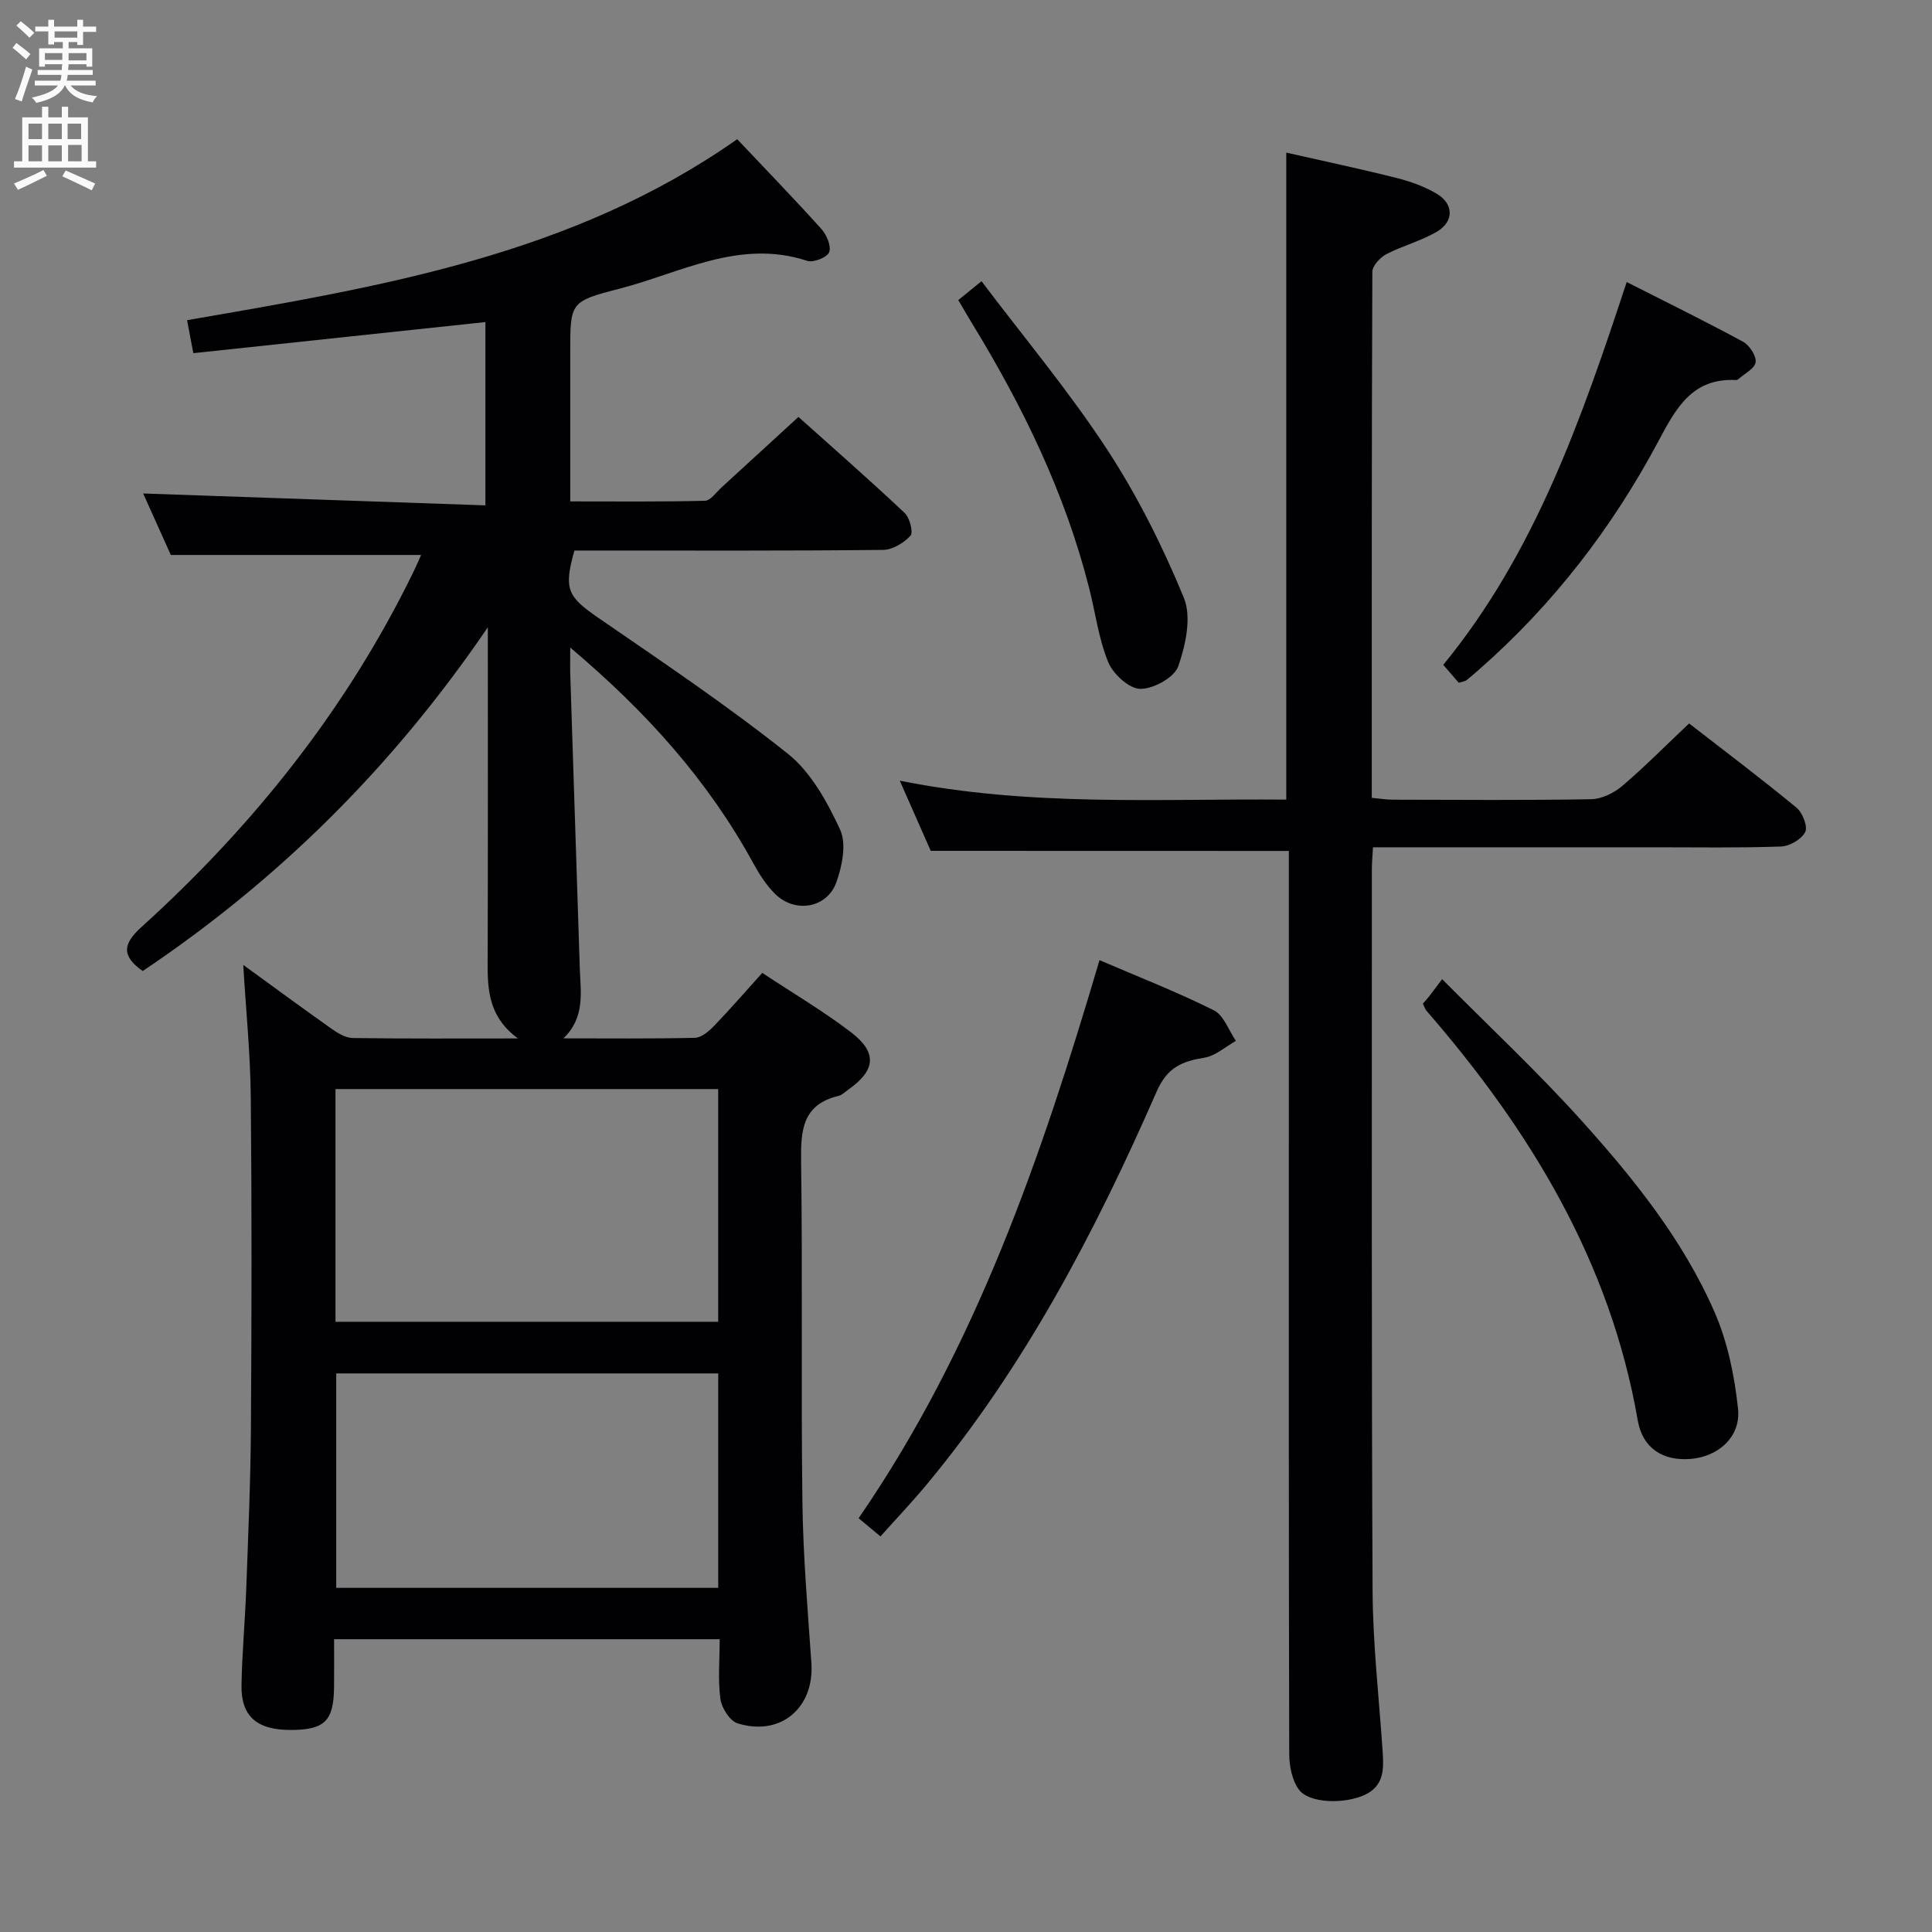 <svg enable-background="new 0 0 400 400" viewBox="0 0 400 400" xmlns="http://www.w3.org/2000/svg"><rect x="0" y="0" width="400" height="400" fill="#808080" stroke="none"/><g fill="#010104"><path d="m149 339.38c-26.85 0-52.96 0-79.83 0 0 3.45.03 6.71-.01 9.97-.07 6.97-1.95 8.8-8.94 8.82-7.01.02-10.33-2.8-10.22-9.26.11-6.65.74-13.28.98-19.93.41-11.14.9-22.28.97-33.42.15-22.83.19-45.66-.03-68.48-.09-8.92-.99-17.82-1.56-27.31 6.24 4.53 12.22 8.94 18.29 13.23 1.29.91 2.9 1.89 4.37 1.91 10.98.16 21.96.09 34.21.09-6.71-4.95-6.28-11.28-6.26-17.58.06-21.99.03-43.98.03-67.55-19.79 29.07-43.46 52.38-71.45 71.17-4.51-3.17-4.06-5.67-.29-9.08 23.29-21.09 42.58-45.29 56.39-73.66.57-1.17 1.07-2.37 1.53-3.4-17.16 0-34.16 0-51.81 0-1.71-3.8-3.81-8.47-5.73-12.73 23.51.82 46.95 1.63 70.86 2.46 0-13.26 0-25.63 0-37.95-20.05 2.14-40.1 4.27-60.47 6.44-.51-2.7-.88-4.6-1.3-6.83 39.93-6.91 79.7-13.42 113.9-37.47 5.87 6.21 11.77 12.3 17.44 18.6 1.09 1.21 2.08 3.56 1.6 4.79-.41 1.08-3.27 2.22-4.54 1.8-14.04-4.63-26.28 2.54-39.05 5.81-10.09 2.59-10.02 2.84-10.02 13.24v30.75c9.42 0 18.66.1 27.9-.13 1.15-.03 2.29-1.73 3.38-2.72 5.16-4.71 10.3-9.44 15.97-14.64 6.8 6.09 14.51 12.85 21.98 19.87 1.06 1 1.84 4.03 1.21 4.72-1.36 1.5-3.71 2.92-5.67 2.94-19.66.21-39.32.13-58.99.13-1.66 0-3.32 0-4.91 0-2.27 8.01-1.41 9.55 4.91 13.91 13.27 9.14 26.69 18.14 39.27 28.16 4.79 3.82 8.16 9.97 10.82 15.7 1.36 2.93.44 7.52-.76 10.89-1.92 5.39-8.55 6.51-12.67 2.46-1.86-1.83-3.33-4.16-4.59-6.46-9.32-17.02-21.98-31.18-37.85-44.57 0 2.58-.04 4.08.01 5.58.65 20.28 1.32 40.55 1.97 60.83.16 4.93 1.16 10.1-3.38 14.5 9.07 0 18.14.1 27.2-.11 1.36-.03 2.91-1.35 3.97-2.46 3.34-3.46 6.48-7.09 9.99-10.98 6.26 4.14 12.57 7.86 18.35 12.27 5.52 4.21 5.13 7.88-.5 11.87-.68.48-1.33 1.15-2.09 1.33-7.45 1.79-7.81 7.11-7.72 13.56.33 23.49-.03 46.99.27 70.48.14 11.13 1.09 22.25 1.86 33.36.64 9.26-6.35 15.28-15.28 12.5-1.61-.5-3.3-3.18-3.56-5.05-.53-3.89-.15-7.92-.15-12.37zm-79.54-65.72h79.23c0-16.24 0-32.13 0-48.18-26.52 0-52.73 0-79.23 0zm79.24 55.09c0-15.11 0-29.69 0-44.4-26.52 0-52.74 0-79.09 0v44.4z"/><path d="m192.7 176.16c-1.79-4.05-3.9-8.83-6.41-14.53 27.04 5.43 53.44 3.7 80.02 3.92 0-44.64 0-88.83 0-133.95 7.55 1.71 15.22 3.33 22.81 5.24 2.86.72 5.76 1.75 8.29 3.24 3.61 2.11 3.67 5.79.05 7.91-3.26 1.91-7.07 2.88-10.44 4.64-1.29.67-2.88 2.39-2.89 3.64-.15 36.14-.12 72.29-.12 108.91 1.6.15 3.01.39 4.43.39 13.66.03 27.33.14 40.98-.1 2.17-.04 4.69-1.26 6.39-2.7 4.66-3.96 8.98-8.34 13.9-12.99 7.13 5.54 14.81 11.32 22.23 17.43 1.25 1.03 2.38 3.91 1.81 5.05-.75 1.5-3.22 2.93-4.99 3-8.65.31-17.32.16-25.99.16-17.66 0-35.32 0-52.98 0-1.79 0-3.58 0-5.53 0-.1 1.91-.23 3.22-.23 4.52.01 49.81-.09 99.63.15 149.44.06 11.12 1.34 22.23 2.09 33.34.24 3.61.26 7.05-3.74 8.9-4.21 1.94-11.52 1.77-13.63-1.13-1.4-1.93-1.97-4.87-1.98-7.36-.11-42.15-.08-84.3-.08-126.45 0-20.15 0-40.29 0-60.5-24.71-.02-49.07-.02-74.14-.02z"/><path d="m227.64 198.79c8.27 3.55 16.15 6.62 23.68 10.39 2.06 1.03 3.07 4.16 4.56 6.32-2.16 1.21-4.21 3.1-6.51 3.48-4.64.76-7.7 1.98-9.91 7.04-12.69 29.01-27.32 56.96-47.72 81.48-2.96 3.55-6.15 6.91-9.45 10.6-1.67-1.39-3.02-2.52-4.52-3.77 24.22-35.18 37.81-74.69 49.87-115.54z"/><path d="m294.59 207.79c.41-.47.84-.93 1.23-1.42.72-.92 1.4-1.85 2.76-3.65 9.98 10.06 19.68 19.13 28.55 28.95 10.93 12.11 21.25 24.88 27.84 39.96 2.72 6.22 4.15 13.24 4.87 20.03.62 5.83-4.1 9.95-9.86 10.4-5.68.44-9.89-2.19-10.9-7.98-5.7-32.88-22.29-60.08-43.73-84.8-.31-.36-.45-.87-.76-1.49z"/><path d="m336.79 58.39c8.49 4.31 16.4 8.19 24.12 12.38 1.32.72 2.75 2.93 2.57 4.23-.19 1.32-2.31 2.37-3.6 3.52-.11.1-.31.17-.47.16-9.04-.43-12.38 5.76-16.04 12.64-9.54 17.9-21.79 33.83-37.11 47.27-.87.77-1.75 1.53-2.66 2.26-.24.19-.62.21-1.58.51-.86-1-1.93-2.23-3.21-3.71 18.96-23.14 28.58-50.73 37.98-79.26z"/><path d="m198.4 62.13c1.49-1.21 2.73-2.22 4.81-3.91 8.81 11.67 18.09 22.75 25.96 34.77 6.3 9.62 11.53 20.09 15.92 30.73 1.65 4 .4 9.82-1.15 14.24-.81 2.32-5.16 4.7-7.87 4.66-2.3-.03-5.61-3.06-6.62-5.52-1.99-4.84-2.65-10.23-3.96-15.36-4.97-19.63-13.73-37.6-24.24-54.79-.93-1.52-1.82-3.07-2.85-4.82z"/></g><path d="m2.6 9.9.8-1c.9.7 1.9 1.4 2.9 2.3l-.9 1.1c-1.1-1-2-1.8-2.8-2.4zm.5 10.6c.9-2.1 1.6-4.3 2.3-6.7.4.2.8.4 1.3.6-.7 2.1-1.5 4.3-2.2 6.6zm.3-15.2.9-.9c1 .8 2 1.6 2.8 2.4l-1 1c-.9-.9-1.8-1.7-2.7-2.5zm12.6-1.2h1.2v1.4h2.7v1.1h-2.7v2.7h-1.2v-.6h-1.8v1.3h4.9v3.8h-1.2v-.5h-3.7c0 .4-.1.9-.1 1.2h5.1v1h-5.2c0 .5-.1.9-.2 1.2h6v1h-5.2c1.1 1.3 2.9 2 5.5 2.2-.4.4-.7.8-.9 1.3-2.9-.5-4.8-1.6-5.7-3.5h-.1c-.8 1.7-2.7 2.9-5.9 3.6-.2-.4-.6-.8-.9-1.1 2.8-.6 4.6-1.4 5.4-2.5h-4.8v-1h5.3c.1-.3.2-.7.2-1.2h-4.9v-1h5c0-.4 0-.8.1-1.2h-3.6v.5h-1.2v-3.8h4.9v-1.3h-1.8v.5h-1.2v-2.7h-2.7v-1h2.7v-1.4h1.2v1.4h4.8zm-6.7 8.3h3.6c0-.4 0-.9 0-1.4h-3.6zm1.9-4.6h4.8v-1.3h-4.7v1.3zm6.7 3.2h-3.7v1.5h3.7z" fill="#fbfafa"/><path d="m8.7 22.1h1.3v2.2h2.8v-2.2h1.3v2.2h4.1v9.1h1.7v1.3h-17v-1.3h1.7v-9.1h4.1zm.3 13.1.7 1.2c-1.8.9-3.8 1.9-6 2.9-.2-.4-.5-.8-.8-1.3 2.3-1 4.4-1.9 6.1-2.8zm-3.1-6.4h2.8v-3.2h-2.8zm0 4.6h2.8v-3.3h-2.8zm4.1-4.6h2.8v-3.2h-2.8zm0 4.6h2.8v-3.3h-2.8zm3.6 1.9c2.1.9 4.1 1.8 6.1 2.7l-.7 1.4c-2.2-1.1-4.2-2-6.1-2.9zm3.2-9.7h-2.8v3.2h2.8zm-2.7 7.8h2.8v-3.4h-2.8z" fill="#fbfafa"/></svg>